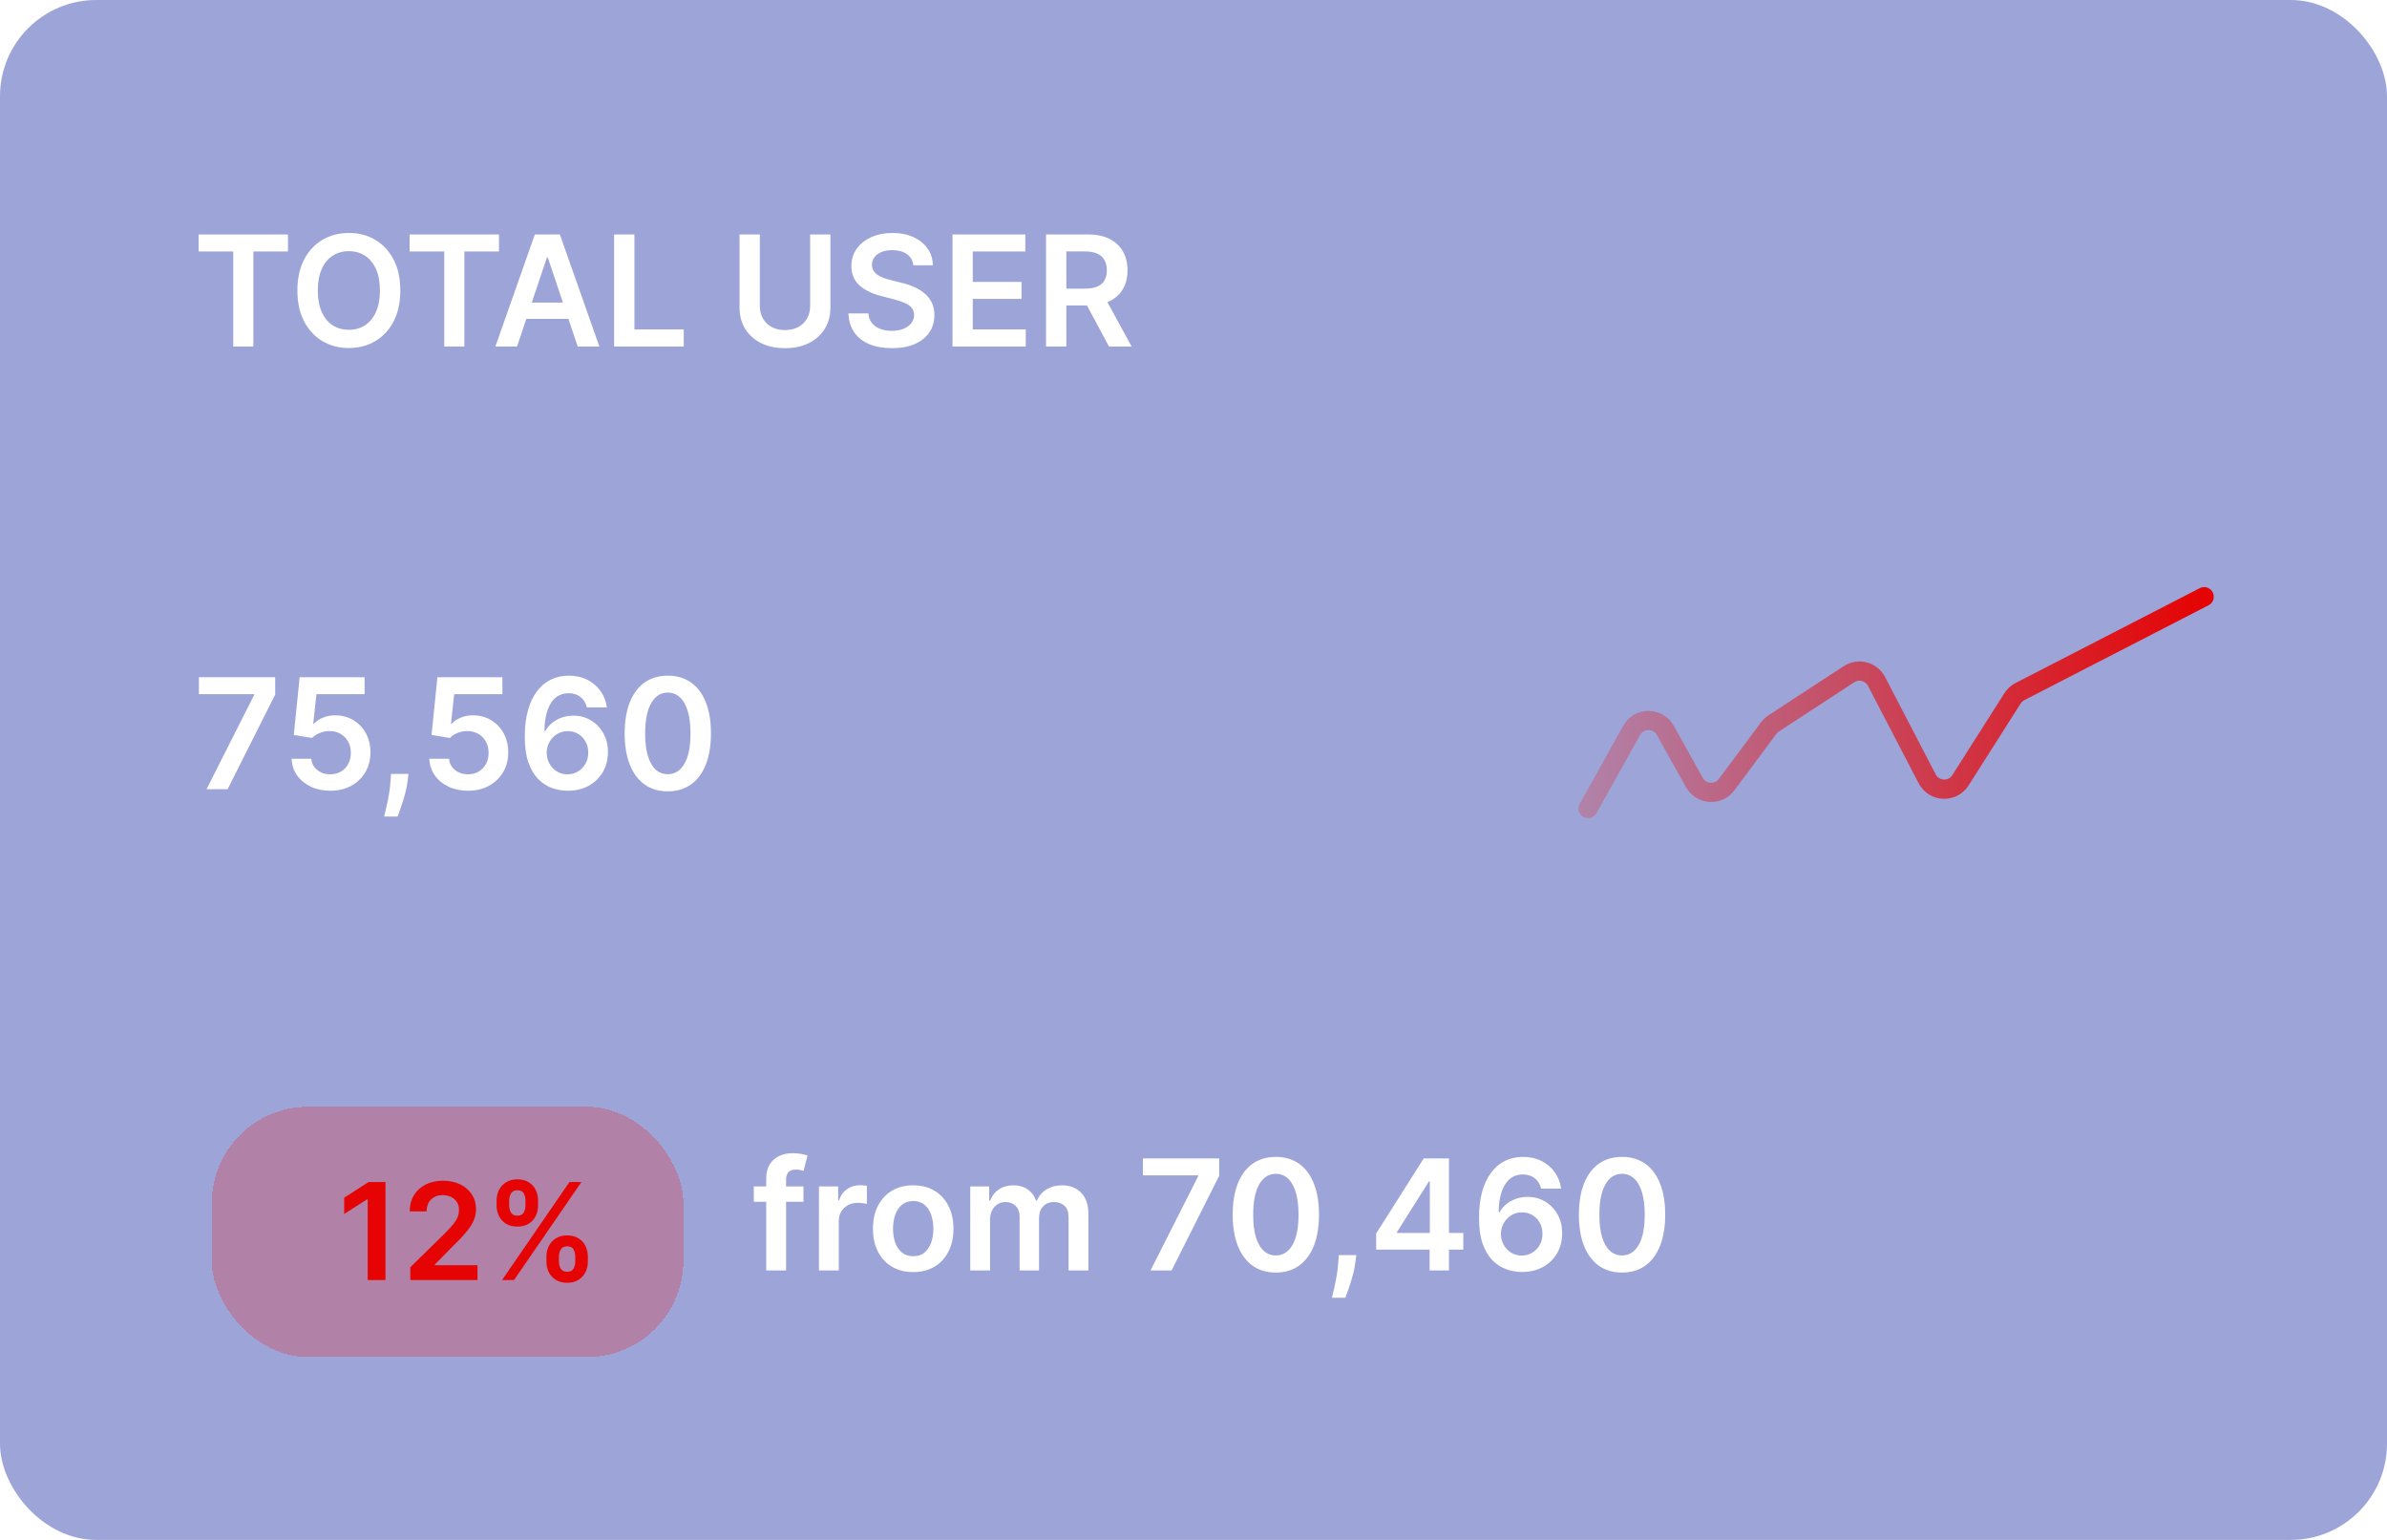 <svg width="248" height="160" viewBox="0 0 248 160" fill="none" xmlns="http://www.w3.org/2000/svg">
<rect x="1" y="1" width="246" height="158" rx="9" fill="#9DA5D8"/>
<path d="M20.636 26.131V24.364H29.921V26.131H26.324V36H24.233V26.131H20.636ZM41.592 30.182C41.592 31.436 41.358 32.51 40.888 33.403C40.422 34.294 39.785 34.975 38.979 35.449C38.176 35.922 37.265 36.159 36.246 36.159C35.227 36.159 34.314 35.922 33.507 35.449C32.704 34.972 32.068 34.288 31.598 33.398C31.132 32.504 30.899 31.432 30.899 30.182C30.899 28.928 31.132 27.856 31.598 26.966C32.068 26.072 32.704 25.388 33.507 24.915C34.314 24.441 35.227 24.204 36.246 24.204C37.265 24.204 38.176 24.441 38.979 24.915C39.785 25.388 40.422 26.072 40.888 26.966C41.358 27.856 41.592 28.928 41.592 30.182ZM39.473 30.182C39.473 29.299 39.335 28.555 39.058 27.949C38.785 27.339 38.407 26.879 37.922 26.568C37.437 26.254 36.878 26.097 36.246 26.097C35.613 26.097 35.054 26.254 34.57 26.568C34.085 26.879 33.704 27.339 33.428 27.949C33.155 28.555 33.019 29.299 33.019 30.182C33.019 31.064 33.155 31.811 33.428 32.42C33.704 33.026 34.085 33.487 34.57 33.801C35.054 34.112 35.613 34.267 36.246 34.267C36.878 34.267 37.437 34.112 37.922 33.801C38.407 33.487 38.785 33.026 39.058 32.42C39.335 31.811 39.473 31.064 39.473 30.182ZM42.558 26.131V24.364H51.842V26.131H48.246V36H46.155V26.131H42.558ZM53.72 36H51.47L55.567 24.364H58.169L62.271 36H60.021L56.913 26.75H56.822L53.72 36ZM53.794 31.438H59.93V33.131H53.794V31.438ZM63.804 36V24.364H65.912V34.233H71.037V36H63.804ZM84.171 24.364H86.278V31.966C86.278 32.799 86.081 33.532 85.688 34.165C85.297 34.797 84.748 35.292 84.04 35.648C83.331 36 82.504 36.176 81.557 36.176C80.606 36.176 79.776 36 79.068 35.648C78.36 35.292 77.811 34.797 77.421 34.165C77.03 33.532 76.835 32.799 76.835 31.966V24.364H78.943V31.79C78.943 32.275 79.049 32.706 79.261 33.085C79.477 33.464 79.78 33.761 80.171 33.977C80.561 34.189 81.023 34.295 81.557 34.295C82.091 34.295 82.553 34.189 82.943 33.977C83.337 33.761 83.64 33.464 83.852 33.085C84.064 32.706 84.171 32.275 84.171 31.79V24.364ZM94.894 27.562C94.84 27.066 94.617 26.68 94.223 26.403C93.833 26.127 93.325 25.989 92.7 25.989C92.261 25.989 91.884 26.055 91.57 26.188C91.255 26.32 91.015 26.5 90.848 26.727C90.681 26.954 90.596 27.214 90.592 27.506C90.592 27.748 90.647 27.958 90.757 28.136C90.871 28.314 91.024 28.466 91.217 28.591C91.41 28.712 91.624 28.814 91.859 28.898C92.094 28.981 92.331 29.051 92.57 29.108L93.66 29.381C94.1 29.483 94.522 29.621 94.928 29.796C95.337 29.97 95.702 30.189 96.024 30.454C96.35 30.72 96.608 31.04 96.797 31.415C96.986 31.79 97.081 32.229 97.081 32.733C97.081 33.415 96.907 34.015 96.558 34.534C96.21 35.049 95.706 35.453 95.047 35.744C94.392 36.032 93.598 36.176 92.666 36.176C91.761 36.176 90.975 36.036 90.308 35.756C89.645 35.475 89.126 35.066 88.751 34.528C88.38 33.99 88.18 33.335 88.149 32.562H90.223C90.253 32.968 90.378 33.305 90.598 33.574C90.818 33.843 91.104 34.044 91.456 34.176C91.812 34.309 92.21 34.375 92.649 34.375C93.108 34.375 93.509 34.307 93.854 34.17C94.202 34.03 94.475 33.837 94.672 33.591C94.869 33.341 94.969 33.049 94.973 32.716C94.969 32.413 94.88 32.163 94.706 31.966C94.532 31.765 94.287 31.599 93.973 31.466C93.662 31.329 93.299 31.208 92.882 31.102L91.558 30.761C90.6 30.515 89.842 30.142 89.285 29.642C88.733 29.138 88.456 28.47 88.456 27.636C88.456 26.951 88.642 26.35 89.013 25.835C89.388 25.32 89.897 24.921 90.541 24.636C91.185 24.349 91.914 24.204 92.729 24.204C93.555 24.204 94.278 24.349 94.899 24.636C95.524 24.921 96.015 25.316 96.371 25.824C96.727 26.328 96.91 26.907 96.922 27.562H94.894ZM98.96 36V24.364H106.528V26.131H101.068V29.29H106.136V31.057H101.068V34.233H106.574V36H98.96ZM108.679 36V24.364H113.043C113.937 24.364 114.687 24.519 115.293 24.829C115.902 25.14 116.363 25.576 116.673 26.136C116.988 26.693 117.145 27.343 117.145 28.085C117.145 28.831 116.986 29.479 116.668 30.028C116.353 30.574 115.889 30.996 115.276 31.296C114.662 31.591 113.908 31.739 113.014 31.739H109.906V29.989H112.73C113.253 29.989 113.681 29.917 114.014 29.773C114.348 29.625 114.594 29.411 114.753 29.131C114.916 28.847 114.997 28.498 114.997 28.085C114.997 27.672 114.916 27.32 114.753 27.028C114.59 26.733 114.342 26.509 114.009 26.358C113.675 26.203 113.245 26.125 112.719 26.125H110.787V36H108.679ZM114.69 30.727L117.571 36H115.219L112.389 30.727H114.69Z" fill="white"/>
<path d="M21.46 82L26.409 72.204V72.125H20.665V70.364H28.591V72.165L23.648 82H21.46ZM34.314 82.159C33.556 82.159 32.878 82.017 32.28 81.733C31.681 81.445 31.206 81.051 30.854 80.551C30.505 80.051 30.32 79.479 30.297 78.835H32.342C32.38 79.312 32.587 79.703 32.962 80.006C33.337 80.305 33.787 80.454 34.314 80.454C34.727 80.454 35.094 80.36 35.416 80.171C35.738 79.981 35.992 79.718 36.178 79.381C36.363 79.044 36.454 78.659 36.45 78.227C36.454 77.788 36.361 77.398 36.172 77.057C35.983 76.716 35.723 76.449 35.394 76.256C35.064 76.059 34.685 75.96 34.257 75.96C33.909 75.956 33.566 76.021 33.229 76.153C32.892 76.286 32.624 76.46 32.428 76.676L30.524 76.364L31.132 70.364H37.882V72.125H32.876L32.541 75.21H32.609C32.825 74.956 33.13 74.746 33.524 74.579C33.918 74.409 34.35 74.324 34.82 74.324C35.524 74.324 36.153 74.49 36.706 74.824C37.259 75.153 37.695 75.608 38.013 76.188C38.331 76.767 38.49 77.43 38.49 78.176C38.49 78.945 38.312 79.631 37.956 80.233C37.604 80.831 37.113 81.303 36.484 81.648C35.859 81.989 35.136 82.159 34.314 82.159ZM42.44 80.409L42.367 81.034C42.313 81.511 42.219 81.996 42.082 82.489C41.95 82.985 41.81 83.441 41.662 83.858C41.514 84.275 41.395 84.602 41.304 84.841H39.918C39.971 84.61 40.043 84.296 40.133 83.898C40.228 83.5 40.319 83.053 40.406 82.557C40.493 82.061 40.552 81.557 40.582 81.046L40.622 80.409H42.44ZM48.626 82.159C47.869 82.159 47.191 82.017 46.592 81.733C45.994 81.445 45.519 81.051 45.166 80.551C44.818 80.051 44.632 79.479 44.609 78.835H46.655C46.693 79.312 46.899 79.703 47.274 80.006C47.649 80.305 48.1 80.454 48.626 80.454C49.039 80.454 49.407 80.36 49.729 80.171C50.051 79.981 50.304 79.718 50.49 79.381C50.676 79.044 50.767 78.659 50.763 78.227C50.767 77.788 50.674 77.398 50.484 77.057C50.295 76.716 50.035 76.449 49.706 76.256C49.376 76.059 48.998 75.96 48.57 75.96C48.221 75.956 47.878 76.021 47.541 76.153C47.204 76.286 46.937 76.46 46.74 76.676L44.837 76.364L45.445 70.364H52.195V72.125H47.189L46.854 75.21H46.922C47.138 74.956 47.443 74.746 47.837 74.579C48.231 74.409 48.662 74.324 49.132 74.324C49.837 74.324 50.465 74.49 51.019 74.824C51.572 75.153 52.007 75.608 52.325 76.188C52.644 76.767 52.803 77.43 52.803 78.176C52.803 78.945 52.624 79.631 52.269 80.233C51.916 80.831 51.426 81.303 50.797 81.648C50.172 81.989 49.448 82.159 48.626 82.159ZM58.967 82.159C58.41 82.155 57.867 82.059 57.337 81.869C56.806 81.676 56.329 81.364 55.905 80.932C55.481 80.496 55.144 79.919 54.894 79.199C54.644 78.475 54.52 77.579 54.524 76.511C54.524 75.515 54.63 74.627 54.842 73.847C55.054 73.066 55.359 72.407 55.757 71.869C56.155 71.328 56.634 70.915 57.195 70.631C57.759 70.347 58.39 70.204 59.087 70.204C59.818 70.204 60.465 70.349 61.03 70.636C61.598 70.924 62.056 71.318 62.405 71.818C62.753 72.314 62.969 72.875 63.053 73.5H60.979C60.873 73.053 60.655 72.697 60.325 72.432C59.999 72.163 59.587 72.028 59.087 72.028C58.28 72.028 57.659 72.379 57.223 73.079C56.791 73.78 56.573 74.742 56.57 75.966H56.649C56.835 75.633 57.075 75.347 57.371 75.108C57.666 74.869 57.999 74.686 58.371 74.557C58.746 74.424 59.142 74.358 59.558 74.358C60.24 74.358 60.852 74.521 61.394 74.847C61.939 75.172 62.371 75.621 62.689 76.193C63.007 76.761 63.164 77.413 63.16 78.148C63.164 78.913 62.99 79.6 62.638 80.21C62.285 80.816 61.795 81.294 61.166 81.642C60.537 81.99 59.804 82.163 58.967 82.159ZM58.956 80.454C59.369 80.454 59.738 80.354 60.064 80.153C60.39 79.953 60.647 79.682 60.837 79.341C61.026 79 61.119 78.617 61.115 78.193C61.119 77.776 61.028 77.4 60.842 77.062C60.66 76.725 60.409 76.458 60.087 76.261C59.765 76.064 59.397 75.966 58.984 75.966C58.678 75.966 58.392 76.025 58.126 76.142C57.861 76.26 57.63 76.422 57.433 76.631C57.236 76.835 57.081 77.074 56.967 77.347C56.858 77.615 56.801 77.903 56.797 78.21C56.801 78.615 56.895 78.989 57.081 79.329C57.267 79.671 57.522 79.943 57.848 80.148C58.174 80.352 58.543 80.454 58.956 80.454ZM69.382 82.222C68.447 82.222 67.644 81.985 66.973 81.511C66.306 81.034 65.793 80.347 65.433 79.449C65.077 78.547 64.899 77.462 64.899 76.193C64.903 74.924 65.083 73.845 65.439 72.954C65.799 72.061 66.312 71.379 66.979 70.909C67.649 70.439 68.45 70.204 69.382 70.204C70.314 70.204 71.115 70.439 71.785 70.909C72.456 71.379 72.969 72.061 73.325 72.954C73.685 73.849 73.865 74.928 73.865 76.193C73.865 77.466 73.685 78.553 73.325 79.454C72.969 80.352 72.456 81.038 71.785 81.511C71.119 81.985 70.318 82.222 69.382 82.222ZM69.382 80.443C70.109 80.443 70.683 80.085 71.104 79.369C71.528 78.65 71.74 77.591 71.74 76.193C71.74 75.269 71.644 74.492 71.45 73.864C71.257 73.235 70.984 72.761 70.632 72.443C70.28 72.121 69.863 71.96 69.382 71.96C68.659 71.96 68.087 72.32 67.666 73.04C67.246 73.756 67.034 74.807 67.03 76.193C67.026 77.121 67.119 77.901 67.308 78.534C67.501 79.167 67.774 79.644 68.126 79.966C68.479 80.284 68.897 80.443 69.382 80.443Z" fill="white"/>
<path d="M83.477 123.273V124.864H78.318V123.273H83.477ZM79.608 132V122.449C79.608 121.862 79.729 121.373 79.972 120.983C80.218 120.593 80.547 120.301 80.96 120.108C81.373 119.915 81.831 119.818 82.335 119.818C82.691 119.818 83.008 119.847 83.284 119.903C83.561 119.96 83.765 120.011 83.898 120.057L83.489 121.648C83.401 121.621 83.292 121.595 83.159 121.568C83.026 121.538 82.879 121.523 82.716 121.523C82.333 121.523 82.062 121.616 81.903 121.801C81.748 121.983 81.671 122.244 81.671 122.585V132H79.608ZM85.088 132V123.273H87.082V124.727H87.173C87.332 124.223 87.605 123.835 87.992 123.562C88.382 123.286 88.827 123.148 89.327 123.148C89.44 123.148 89.567 123.153 89.707 123.165C89.851 123.172 89.971 123.186 90.065 123.205V125.097C89.978 125.066 89.84 125.04 89.651 125.017C89.465 124.991 89.285 124.977 89.111 124.977C88.736 124.977 88.399 125.059 88.099 125.222C87.804 125.381 87.571 125.602 87.401 125.886C87.23 126.17 87.145 126.498 87.145 126.869V132H85.088ZM94.879 132.17C94.027 132.17 93.288 131.983 92.663 131.608C92.038 131.233 91.553 130.708 91.209 130.034C90.868 129.36 90.697 128.572 90.697 127.67C90.697 126.769 90.868 125.979 91.209 125.301C91.553 124.623 92.038 124.097 92.663 123.722C93.288 123.347 94.027 123.159 94.879 123.159C95.731 123.159 96.47 123.347 97.095 123.722C97.72 124.097 98.203 124.623 98.544 125.301C98.889 125.979 99.061 126.769 99.061 127.67C99.061 128.572 98.889 129.36 98.544 130.034C98.203 130.708 97.72 131.233 97.095 131.608C96.47 131.983 95.731 132.17 94.879 132.17ZM94.891 130.523C95.353 130.523 95.739 130.396 96.05 130.142C96.36 129.884 96.591 129.54 96.743 129.108C96.898 128.676 96.976 128.195 96.976 127.665C96.976 127.131 96.898 126.648 96.743 126.216C96.591 125.78 96.36 125.434 96.05 125.176C95.739 124.919 95.353 124.79 94.891 124.79C94.417 124.79 94.023 124.919 93.709 125.176C93.398 125.434 93.165 125.78 93.01 126.216C92.858 126.648 92.783 127.131 92.783 127.665C92.783 128.195 92.858 128.676 93.01 129.108C93.165 129.54 93.398 129.884 93.709 130.142C94.023 130.396 94.417 130.523 94.891 130.523ZM100.807 132V123.273H102.773V124.756H102.875C103.057 124.256 103.358 123.866 103.778 123.585C104.199 123.301 104.701 123.159 105.284 123.159C105.875 123.159 106.373 123.303 106.778 123.591C107.188 123.875 107.475 124.263 107.642 124.756H107.733C107.926 124.271 108.252 123.884 108.71 123.597C109.172 123.305 109.72 123.159 110.352 123.159C111.155 123.159 111.811 123.413 112.318 123.92C112.826 124.428 113.08 125.169 113.08 126.142V132H111.017V126.46C111.017 125.919 110.873 125.523 110.585 125.273C110.297 125.019 109.945 124.892 109.528 124.892C109.032 124.892 108.644 125.047 108.364 125.358C108.087 125.665 107.949 126.064 107.949 126.557V132H105.932V126.375C105.932 125.924 105.795 125.564 105.523 125.295C105.254 125.027 104.902 124.892 104.466 124.892C104.17 124.892 103.902 124.968 103.659 125.119C103.417 125.267 103.223 125.477 103.08 125.75C102.936 126.019 102.864 126.333 102.864 126.693V132H100.807ZM119.538 132L124.487 122.205V122.125H118.743V120.364H126.669V122.165L121.726 132H119.538ZM132.554 132.222C131.618 132.222 130.815 131.985 130.145 131.511C129.478 131.034 128.965 130.347 128.605 129.449C128.249 128.547 128.071 127.462 128.071 126.193C128.075 124.924 128.255 123.845 128.611 122.955C128.971 122.061 129.484 121.379 130.151 120.909C130.821 120.439 131.622 120.205 132.554 120.205C133.486 120.205 134.287 120.439 134.957 120.909C135.628 121.379 136.141 122.061 136.497 122.955C136.857 123.848 137.037 124.928 137.037 126.193C137.037 127.466 136.857 128.553 136.497 129.455C136.141 130.352 135.628 131.038 134.957 131.511C134.291 131.985 133.49 132.222 132.554 132.222ZM132.554 130.443C133.281 130.443 133.855 130.085 134.276 129.369C134.7 128.65 134.912 127.591 134.912 126.193C134.912 125.269 134.815 124.492 134.622 123.864C134.429 123.235 134.156 122.761 133.804 122.443C133.452 122.121 133.035 121.96 132.554 121.96C131.83 121.96 131.259 122.32 130.838 123.04C130.418 123.756 130.205 124.807 130.202 126.193C130.198 127.121 130.291 127.902 130.48 128.534C130.673 129.167 130.946 129.644 131.298 129.966C131.651 130.284 132.069 130.443 132.554 130.443ZM140.909 130.409L140.835 131.034C140.782 131.511 140.688 131.996 140.551 132.489C140.419 132.985 140.278 133.441 140.131 133.858C139.983 134.275 139.864 134.602 139.773 134.841H138.386C138.439 134.61 138.511 134.295 138.602 133.898C138.697 133.5 138.788 133.053 138.875 132.557C138.962 132.061 139.021 131.557 139.051 131.045L139.091 130.409H140.909ZM142.98 129.841V128.165L147.918 120.364H149.315V122.75H148.463L145.139 128.017V128.108H152.031V129.841H142.98ZM148.531 132V129.33L148.554 128.58V120.364H150.543V132H148.531ZM158.108 132.159C157.551 132.155 157.008 132.059 156.477 131.869C155.947 131.676 155.47 131.364 155.045 130.932C154.621 130.496 154.284 129.919 154.034 129.199C153.784 128.475 153.661 127.58 153.665 126.511C153.665 125.515 153.771 124.627 153.983 123.847C154.195 123.066 154.5 122.407 154.898 121.869C155.295 121.328 155.775 120.915 156.335 120.631C156.9 120.347 157.53 120.205 158.227 120.205C158.958 120.205 159.606 120.348 160.17 120.636C160.739 120.924 161.197 121.318 161.545 121.818C161.894 122.314 162.11 122.875 162.193 123.5H160.119C160.013 123.053 159.795 122.697 159.466 122.432C159.14 122.163 158.727 122.028 158.227 122.028C157.42 122.028 156.799 122.379 156.364 123.08C155.932 123.78 155.714 124.742 155.71 125.966H155.79C155.975 125.633 156.216 125.347 156.511 125.108C156.807 124.869 157.14 124.686 157.511 124.557C157.886 124.424 158.282 124.358 158.699 124.358C159.381 124.358 159.992 124.521 160.534 124.847C161.08 125.172 161.511 125.621 161.83 126.193C162.148 126.761 162.305 127.413 162.301 128.148C162.305 128.913 162.131 129.6 161.778 130.21C161.426 130.816 160.936 131.294 160.307 131.642C159.678 131.991 158.945 132.163 158.108 132.159ZM158.097 130.455C158.509 130.455 158.879 130.354 159.205 130.153C159.53 129.953 159.788 129.682 159.977 129.341C160.167 129 160.259 128.617 160.256 128.193C160.259 127.777 160.169 127.4 159.983 127.062C159.801 126.725 159.549 126.458 159.227 126.261C158.905 126.064 158.538 125.966 158.125 125.966C157.818 125.966 157.532 126.025 157.267 126.142C157.002 126.259 156.771 126.422 156.574 126.631C156.377 126.835 156.222 127.074 156.108 127.347C155.998 127.616 155.941 127.903 155.938 128.21C155.941 128.616 156.036 128.989 156.222 129.33C156.407 129.67 156.663 129.943 156.989 130.148C157.314 130.352 157.684 130.455 158.097 130.455ZM168.523 132.222C167.587 132.222 166.784 131.985 166.114 131.511C165.447 131.034 164.934 130.347 164.574 129.449C164.218 128.547 164.04 127.462 164.04 126.193C164.044 124.924 164.223 123.845 164.58 122.955C164.939 122.061 165.453 121.379 166.119 120.909C166.79 120.439 167.591 120.205 168.523 120.205C169.455 120.205 170.256 120.439 170.926 120.909C171.597 121.379 172.11 122.061 172.466 122.955C172.826 123.848 173.006 124.928 173.006 126.193C173.006 127.466 172.826 128.553 172.466 129.455C172.11 130.352 171.597 131.038 170.926 131.511C170.259 131.985 169.458 132.222 168.523 132.222ZM168.523 130.443C169.25 130.443 169.824 130.085 170.244 129.369C170.669 128.65 170.881 127.591 170.881 126.193C170.881 125.269 170.784 124.492 170.591 123.864C170.398 123.235 170.125 122.761 169.773 122.443C169.42 122.121 169.004 121.96 168.523 121.96C167.799 121.96 167.227 122.32 166.807 123.04C166.386 123.756 166.174 124.807 166.17 126.193C166.167 127.121 166.259 127.902 166.449 128.534C166.642 129.167 166.915 129.644 167.267 129.966C167.619 130.284 168.038 130.443 168.523 130.443Z" fill="white"/>
<g filter="url(#filter0_d_46_462)">
<rect x="20" y="113" width="49" height="26" rx="10" fill="#F11010" fill-opacity="0.24" shape-rendering="crispEdges"/>
<path d="M38.046 120.818V131H36.202V122.613H36.142L33.761 124.134V122.444L36.291 120.818H38.046ZM40.631 131V129.668L44.166 126.202C44.504 125.861 44.786 125.558 45.011 125.293C45.237 125.027 45.406 124.771 45.519 124.522C45.631 124.273 45.688 124.008 45.688 123.727C45.688 123.405 45.615 123.13 45.469 122.901C45.323 122.669 45.122 122.49 44.867 122.364C44.612 122.238 44.322 122.175 43.997 122.175C43.662 122.175 43.369 122.245 43.117 122.384C42.865 122.52 42.67 122.714 42.531 122.966C42.395 123.218 42.327 123.518 42.327 123.866H40.572C40.572 123.219 40.719 122.658 41.014 122.18C41.309 121.703 41.715 121.334 42.232 121.072C42.753 120.81 43.349 120.679 44.022 120.679C44.705 120.679 45.305 120.807 45.822 121.062C46.339 121.317 46.74 121.667 47.025 122.111C47.313 122.555 47.457 123.062 47.457 123.632C47.457 124.013 47.385 124.388 47.239 124.756C47.093 125.124 46.836 125.531 46.468 125.979C46.103 126.426 45.591 126.968 44.932 127.604L43.177 129.389V129.459H47.611V131H40.631ZM54.771 129.091V128.554C54.771 128.16 54.853 127.797 55.019 127.465C55.188 127.134 55.434 126.867 55.755 126.665C56.077 126.463 56.466 126.362 56.923 126.362C57.394 126.362 57.788 126.463 58.106 126.665C58.425 126.864 58.665 127.129 58.827 127.46C58.993 127.792 59.076 128.156 59.076 128.554V129.091C59.076 129.485 58.993 129.848 58.827 130.18C58.662 130.511 58.418 130.778 58.097 130.98C57.778 131.182 57.387 131.283 56.923 131.283C56.459 131.283 56.066 131.182 55.745 130.98C55.423 130.778 55.18 130.511 55.014 130.18C54.852 129.848 54.771 129.485 54.771 129.091ZM56.068 128.554V129.091C56.068 129.353 56.131 129.593 56.257 129.812C56.383 130.031 56.605 130.14 56.923 130.14C57.245 130.14 57.465 130.032 57.584 129.817C57.707 129.598 57.769 129.356 57.769 129.091V128.554C57.769 128.289 57.711 128.047 57.594 127.828C57.478 127.606 57.255 127.495 56.923 127.495C56.612 127.495 56.391 127.606 56.262 127.828C56.133 128.047 56.068 128.289 56.068 128.554ZM49.595 123.264V122.727C49.595 122.33 49.68 121.965 49.849 121.634C50.018 121.302 50.263 121.037 50.584 120.838C50.906 120.636 51.295 120.535 51.753 120.535C52.22 120.535 52.613 120.636 52.931 120.838C53.253 121.037 53.495 121.302 53.657 121.634C53.819 121.965 53.901 122.33 53.901 122.727V123.264C53.901 123.662 53.818 124.027 53.652 124.358C53.49 124.686 53.248 124.95 52.926 125.148C52.605 125.347 52.214 125.447 51.753 125.447C51.285 125.447 50.891 125.347 50.57 125.148C50.251 124.95 50.01 124.684 49.844 124.353C49.678 124.022 49.595 123.659 49.595 123.264ZM50.903 122.727V123.264C50.903 123.529 50.964 123.771 51.087 123.99C51.213 124.205 51.435 124.313 51.753 124.313C52.071 124.313 52.29 124.205 52.409 123.99C52.532 123.771 52.593 123.529 52.593 123.264V122.727C52.593 122.462 52.535 122.22 52.419 122.001C52.303 121.779 52.081 121.668 51.753 121.668C51.438 121.668 51.218 121.779 51.092 122.001C50.966 122.223 50.903 122.465 50.903 122.727ZM50.162 131L57.162 120.818H58.405L51.405 131H50.162Z" fill="#E60303"/>
</g>
<g filter="url(#filter1_d_46_462)">
<path d="M155 74L159.525 65.887C160.287 64.52 162.255 64.52 163.018 65.887L166.038 71.301C166.744 72.568 168.522 72.685 169.388 71.522L173.763 65.648C173.903 65.459 174.076 65.297 174.272 65.168L182.095 60.054C183.085 59.406 184.418 59.755 184.964 60.805L190.223 70.92C190.934 72.288 192.859 72.371 193.686 71.07L199.091 62.561C199.282 62.262 199.548 62.018 199.864 61.856L219 52" stroke="url(#paint0_linear_46_462)" stroke-width="2" stroke-linecap="round" stroke-linejoin="round"/>
</g>
<rect x="1" y="1" width="246" height="158" rx="9" stroke="#9DA5D8" stroke-width="2"/>
<defs>
<filter id="filter0_d_46_462" x="18" y="111" width="57" height="34" filterUnits="userSpaceOnUse" color-interpolation-filters="sRGB">
<feFlood flood-opacity="0" result="BackgroundImageFix"/>
<feColorMatrix in="SourceAlpha" type="matrix" values="0 0 0 0 0 0 0 0 0 0 0 0 0 0 0 0 0 0 127 0" result="hardAlpha"/>
<feOffset dx="2" dy="2"/>
<feGaussianBlur stdDeviation="2"/>
<feComposite in2="hardAlpha" operator="out"/>
<feColorMatrix type="matrix" values="0 0 0 0 0 0 0 0 0 0 0 0 0 0 0 0 0 0 0.25 0"/>
<feBlend mode="normal" in2="BackgroundImageFix" result="effect1_dropShadow_46_462"/>
<feBlend mode="normal" in="SourceGraphic" in2="effect1_dropShadow_46_462" result="shape"/>
</filter>
<filter id="filter1_d_46_462" x="154" y="51" width="80" height="38" filterUnits="userSpaceOnUse" color-interpolation-filters="sRGB">
<feFlood flood-opacity="0" result="BackgroundImageFix"/>
<feColorMatrix in="SourceAlpha" type="matrix" values="0 0 0 0 0 0 0 0 0 0 0 0 0 0 0 0 0 0 127 0" result="hardAlpha"/>
<feOffset dx="10" dy="10"/>
<feGaussianBlur stdDeviation="2"/>
<feComposite in2="hardAlpha" operator="out"/>
<feColorMatrix type="matrix" values="0 0 0 0 0.898 0 0 0 0 0.012 0 0 0 0 0.012 0 0 0 1 0"/>
<feBlend mode="normal" in2="BackgroundImageFix" result="effect1_dropShadow_46_462"/>
<feBlend mode="normal" in="SourceGraphic" in2="effect1_dropShadow_46_462" result="shape"/>
</filter>
<linearGradient id="paint0_linear_46_462" x1="155" y1="74" x2="219" y2="74" gradientUnits="userSpaceOnUse">
<stop stop-color="#B181A8"/>
<stop offset="1" stop-color="#E50303"/>
</linearGradient>
</defs>
</svg>
